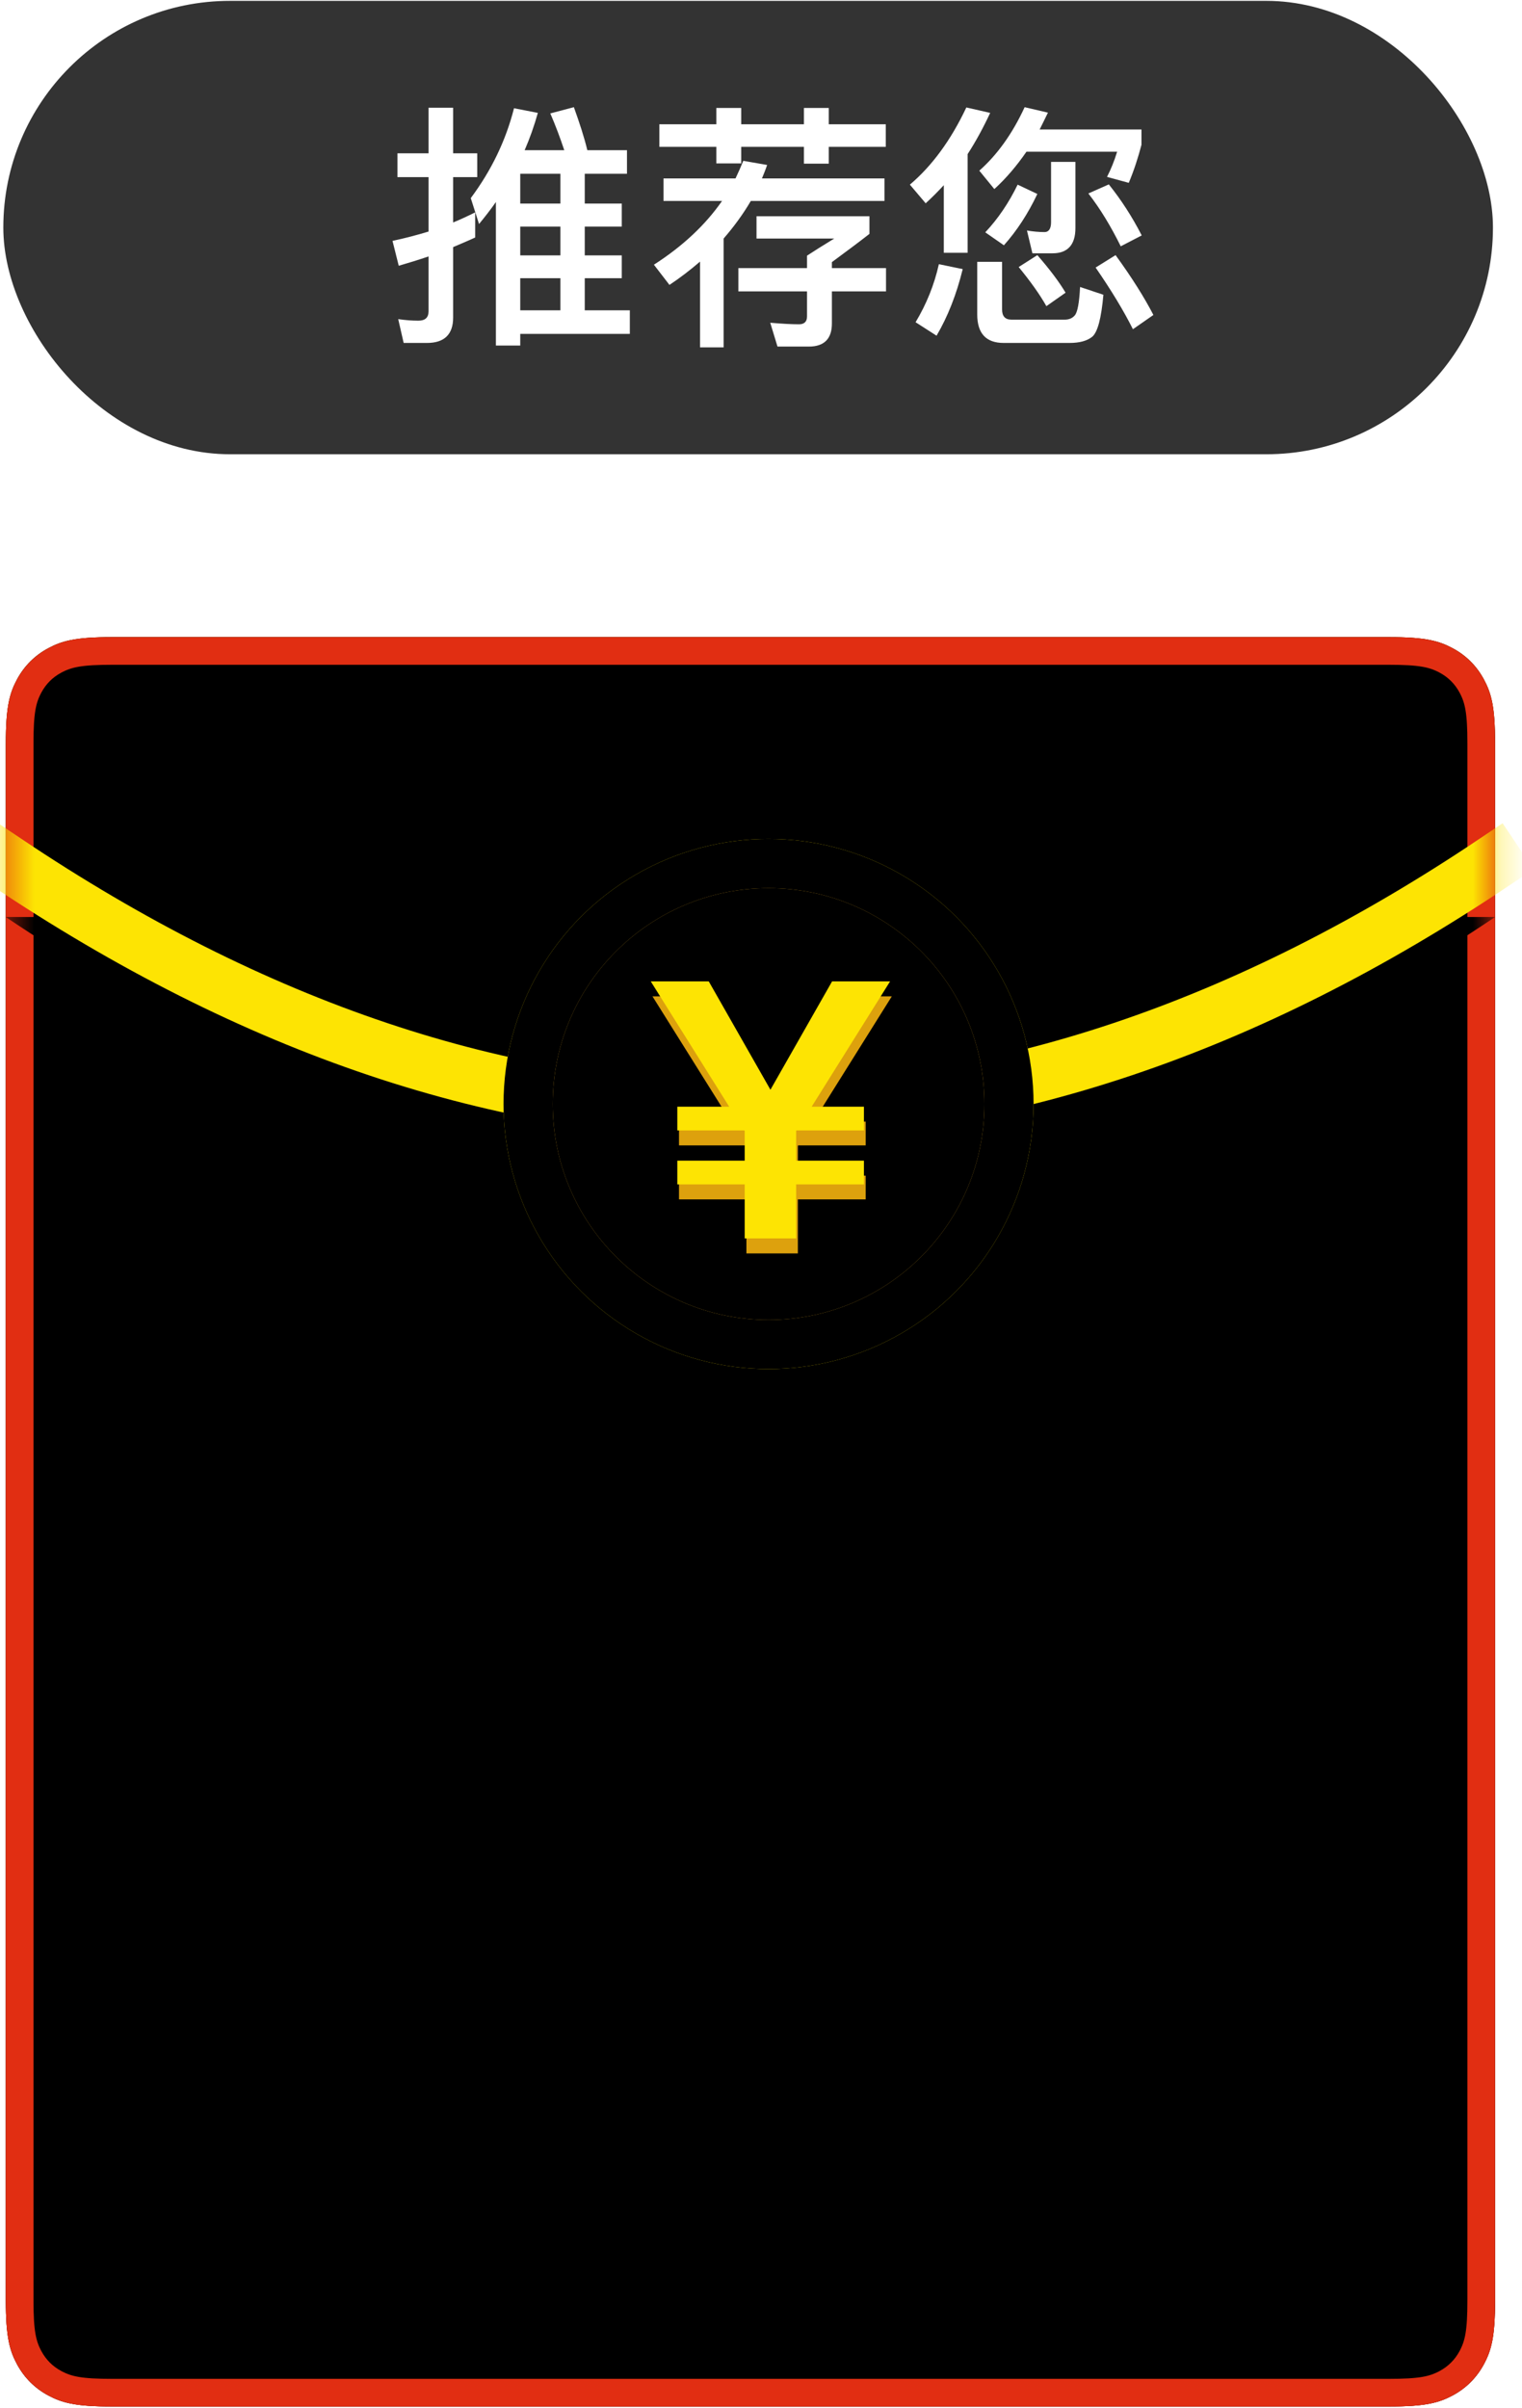 <?xml version="1.0" encoding="UTF-8"?>
<svg width="55px" height="87px" viewBox="0 0 55 87" version="1.1" xmlns="http://www.w3.org/2000/svg" xmlns:xlink="http://www.w3.org/1999/xlink">
    <!-- Generator: Sketch 47 (45396) - http://www.bohemiancoding.com/sketch -->
    <title>凑单</title>
    <desc>Created with Sketch.</desc>
    <defs>
        <linearGradient x1="50%" y1="3.229%" x2="50%" y2="100%" id="linearGradient-1">
            <stop stop-color="#FF0800" offset="0%"></stop>
            <stop stop-color="#FF511B" offset="84.756%"></stop>
            <stop stop-color="#FF6B00" offset="100%"></stop>
        </linearGradient>
        <path d="M4.56,0.717 L50.685,0.717 C52.022,0.717 52.507,0.856 52.996,1.117 C53.485,1.379 53.868,1.763 54.13,2.252 C54.391,2.74 54.531,3.225 54.531,4.563 L54.531,60.807 C54.531,62.144 54.391,62.629 54.13,63.118 C53.868,63.607 53.485,63.991 52.996,64.252 C52.507,64.514 52.022,64.653 50.685,64.653 L4.56,64.653 C3.222,64.653 2.738,64.514 2.249,64.252 C1.76,63.991 1.376,63.607 1.115,63.118 C0.853,62.629 0.714,62.144 0.714,60.807 L0.714,4.563 C0.714,3.225 0.853,2.74 1.115,2.252 C1.376,1.763 1.76,1.379 2.249,1.117 C2.738,0.856 3.222,0.717 4.56,0.717 Z" id="path-2"></path>
        <filter x="-4.6%" y="-3.9%" width="109.3%" height="107.8%" filterUnits="objectBoundingBox" id="filter-4">
            <feGaussianBlur stdDeviation="2.5" in="SourceAlpha" result="shadowBlurInner1"></feGaussianBlur>
            <feOffset dx="0" dy="0" in="shadowBlurInner1" result="shadowOffsetInner1"></feOffset>
            <feComposite in="shadowOffsetInner1" in2="SourceAlpha" operator="arithmetic" k2="-1" k3="1" result="shadowInnerInner1"></feComposite>
            <feColorMatrix values="0 0 0 0 0.835   0 0 0 0 0.163   0 0 0 0 0.146  0 0 0 1 0" type="matrix" in="shadowInnerInner1"></feColorMatrix>
        </filter>
        <path d="M54.534,56.539 C45.564,50.516 36.594,47.505 27.624,47.505 C18.654,47.505 9.684,50.516 0.714,56.539" id="path-5"></path>
        <filter x="-5.6%" y="-44.3%" width="111.1%" height="170.7%" filterUnits="objectBoundingBox" id="filter-6">
            <feMorphology radius="1" operator="dilate" in="SourceAlpha" result="shadowSpreadOuter1"></feMorphology>
            <feOffset dx="0" dy="-1" in="shadowSpreadOuter1" result="shadowOffsetOuter1"></feOffset>
            <feMorphology radius="1" operator="erode" in="SourceAlpha" result="shadowInner"></feMorphology>
            <feOffset dx="0" dy="-1" in="shadowInner" result="shadowInner"></feOffset>
            <feComposite in="shadowOffsetOuter1" in2="shadowInner" operator="out" result="shadowOffsetOuter1"></feComposite>
            <feGaussianBlur stdDeviation="0.5" in="shadowOffsetOuter1" result="shadowBlurOuter1"></feGaussianBlur>
            <feColorMatrix values="0 0 0 0 0.916   0 0 0 0 0.036   0 0 0 0 0  0 0 0 1 0" type="matrix" in="shadowBlurOuter1"></feColorMatrix>
        </filter>
        <circle id="path-7" cx="9.795" cy="9.813" r="9.577"></circle>
        <filter x="-10.4%" y="-15.7%" width="120.9%" height="120.9%" filterUnits="objectBoundingBox" id="filter-8">
            <feOffset dx="0" dy="-1" in="SourceAlpha" result="shadowOffsetOuter1"></feOffset>
            <feGaussianBlur stdDeviation="0.5" in="shadowOffsetOuter1" result="shadowBlurOuter1"></feGaussianBlur>
            <feColorMatrix values="0 0 0 0 0   0 0 0 0 0   0 0 0 0 0  0 0 0 0.14 0" type="matrix" in="shadowBlurOuter1"></feColorMatrix>
        </filter>
        <filter x="-10.4%" y="-15.7%" width="120.9%" height="120.9%" filterUnits="objectBoundingBox" id="filter-9">
            <feGaussianBlur stdDeviation="1" in="SourceAlpha" result="shadowBlurInner1"></feGaussianBlur>
            <feOffset dx="0" dy="0" in="shadowBlurInner1" result="shadowOffsetInner1"></feOffset>
            <feComposite in="shadowOffsetInner1" in2="SourceAlpha" operator="arithmetic" k2="-1" k3="1" result="shadowInnerInner1"></feComposite>
            <feColorMatrix values="0 0 0 0 0.863   0 0 0 0 0.89   0 0 0 0 0  0 0 0 1 0" type="matrix" in="shadowInnerInner1"></feColorMatrix>
        </filter>
        <circle id="path-10" cx="9.794" cy="9.812" r="7.8"></circle>
        <filter x="-3.2%" y="-3.2%" width="106.4%" height="106.4%" filterUnits="objectBoundingBox" id="filter-11">
            <feOffset dx="0" dy="1" in="SourceAlpha" result="shadowOffsetInner1"></feOffset>
            <feComposite in="shadowOffsetInner1" in2="SourceAlpha" operator="arithmetic" k2="-1" k3="1" result="shadowInnerInner1"></feComposite>
            <feColorMatrix values="0 0 0 0 0.889   0 0 0 0 0.671   0 0 0 0 0.129  0 0 0 1 0" type="matrix" in="shadowInnerInner1" result="shadowMatrixInner1"></feColorMatrix>
            <feOffset dx="0" dy="-1" in="SourceAlpha" result="shadowOffsetInner2"></feOffset>
            <feComposite in="shadowOffsetInner2" in2="SourceAlpha" operator="arithmetic" k2="-1" k3="1" result="shadowInnerInner2"></feComposite>
            <feColorMatrix values="0 0 0 0 0.868   0 0 0 0 0.633   0 0 0 0 0.051  0 0 0 1 0" type="matrix" in="shadowInnerInner2" result="shadowMatrixInner2"></feColorMatrix>
            <feMerge>
                <feMergeNode in="shadowMatrixInner1"></feMergeNode>
                <feMergeNode in="shadowMatrixInner2"></feMergeNode>
            </feMerge>
        </filter>
    </defs>
    <g id="凑单V3.0" stroke="none" stroke-width="1" fill="none" fill-rule="evenodd">
        <g id="充值有礼弹窗收起" transform="translate(-315, -512)">
            <g id="凑单" transform="translate(313.99, 511.984)">
                <g id="Group-32" transform="translate(28.251, 55.19) scale(-1, -1) translate(-28.251, -55.19) translate(0.751, 22.69)">
                    <mask id="mask-3" fill="white">
                        <use xlink:href="#path-2"></use>
                    </mask>
                    <g id="Rectangle-11">
                        <use fill="url(#linearGradient-1)" fill-rule="evenodd" xlink:href="#path-2"></use>
                        <use fill="black" fill-opacity="1" filter="url(#filter-4)" xlink:href="#path-2"></use>
                        <path stroke="#E12E12" stroke-width="1" d="M4.56,1.217 C3.416,1.217 2.958,1.305 2.484,1.558 C2.083,1.773 1.77,2.086 1.555,2.487 C1.302,2.961 1.214,3.419 1.214,4.563 L1.214,60.807 C1.214,61.951 1.302,62.409 1.555,62.882 C1.77,63.284 2.083,63.596 2.484,63.811 C2.958,64.064 3.416,64.153 4.56,64.153 L50.685,64.153 C51.829,64.153 52.287,64.064 52.76,63.811 C53.162,63.596 53.474,63.284 53.689,62.882 C53.942,62.409 54.031,61.951 54.031,60.807 L54.031,4.563 C54.031,3.419 53.942,2.961 53.689,2.487 C53.474,2.086 53.162,1.773 52.76,1.558 C52.287,1.305 51.829,1.217 50.685,1.217 L4.56,1.217 Z"></path>
                    </g>
                    <g id="Line-3" stroke-linecap="square" mask="url(#mask-3)">
                        <use fill="black" fill-opacity="1" filter="url(#filter-6)" xlink:href="#path-5"></use>
                        <use stroke="#FDE403" stroke-width="2" xlink:href="#path-5"></use>
                    </g>
                    <g id="Group-6" mask="url(#mask-3)">
                        <g transform="translate(17.173, 37.97)">
                            <g id="Oval-6" fill="none" transform="translate(9.795, 9.813) scale(-1, 1) translate(-9.795, -9.813) ">
                                <use fill="black" fill-opacity="1" filter="url(#filter-8)" xlink:href="#path-7"></use>
                                <use fill="#FEE404" fill-rule="evenodd" xlink:href="#path-7"></use>
                                <use fill="black" fill-opacity="1" filter="url(#filter-9)" xlink:href="#path-7"></use>
                            </g>
                            <g id="Oval-6" fill="none" transform="translate(9.794, 9.812) scale(-1, 1) translate(-9.794, -9.812) ">
                                <use fill="#ECB122" fill-rule="evenodd" xlink:href="#path-10"></use>
                                <use fill="black" fill-opacity="1" filter="url(#filter-11)" xlink:href="#path-10"></use>
                            </g>
                            <polygon id="￥" fill="#DDA10D" fill-rule="evenodd" transform="translate(9.666, 9.058) scale(-1, -1) translate(-9.666, -9.058) " points="5.342 4.414 8.176 8.941 6.301 8.941 6.301 9.8 8.722 9.8 8.737 9.813 8.737 10.892 6.301 10.892 6.301 11.751 8.737 11.751 8.737 13.702 10.596 13.702 10.596 11.751 13.046 11.751 13.046 10.892 10.596 10.892 10.596 9.813 10.611 9.8 13.046 9.8 13.046 8.941 11.157 8.941 13.991 4.414 11.895 4.414 9.666 8.33 7.438 4.414"></polygon>
                            <polygon id="￥" fill="#FDE403" fill-rule="evenodd" transform="translate(9.727, 9.599) scale(-1, -1) translate(-9.727, -9.599) " points="5.402 4.955 8.236 9.482 6.362 9.482 6.362 10.34 8.782 10.34 8.797 10.353 8.797 11.433 6.362 11.433 6.362 12.291 8.797 12.291 8.797 14.242 10.656 14.242 10.656 12.291 13.106 12.291 13.106 11.433 10.656 11.433 10.656 10.353 10.671 10.34 13.106 10.34 13.106 9.482 11.217 9.482 14.051 4.955 11.955 4.955 9.727 8.87 7.498 4.955"></polygon>
                        </g>
                    </g>
                </g>
                <g id="推荐" transform="translate(1, 0)">
                    <rect id="Rectangle-12" fill="#000000" opacity="0.8" x="0.13" y="0.047" width="53.83" height="16.383" rx="8.191"></rect>
                    <path d="M18.81,8.205 L18.81,9.244 L20.261,9.244 L20.261,8.205 L18.81,8.205 Z M18.81,10.068 L18.81,11.229 L20.261,11.229 L20.261,10.068 L18.81,10.068 Z M18.81,12.081 L18.81,12.502 L17.93,12.502 L17.93,7.316 C17.742,7.587 17.536,7.849 17.321,8.111 L17.022,7.175 C17.761,6.183 18.285,5.106 18.585,3.927 L19.446,4.095 C19.315,4.563 19.156,5.013 18.969,5.443 L20.401,5.443 C20.251,4.994 20.083,4.545 19.896,4.114 L20.748,3.889 C20.953,4.46 21.122,4.975 21.234,5.443 L22.667,5.443 L22.667,6.295 L21.141,6.295 L21.141,7.372 L22.479,7.372 L22.479,8.205 L21.141,8.205 L21.141,9.244 L22.479,9.244 L22.479,10.068 L21.141,10.068 L21.141,11.229 L22.77,11.229 L22.77,12.081 L18.81,12.081 Z M20.261,6.295 L18.81,6.295 L18.81,7.372 L20.261,7.372 L20.261,6.295 Z M17.181,7.69 L17.181,8.598 C16.919,8.72 16.647,8.832 16.385,8.945 L16.385,11.491 C16.385,12.099 16.067,12.408 15.439,12.408 L14.597,12.408 L14.4,11.547 C14.653,11.585 14.896,11.603 15.13,11.603 C15.374,11.603 15.496,11.491 15.496,11.266 L15.496,9.282 C15.14,9.403 14.775,9.516 14.419,9.619 L14.194,8.72 C14.634,8.626 15.065,8.514 15.496,8.383 L15.496,6.417 L14.372,6.417 L14.372,5.556 L15.496,5.556 L15.496,3.908 L16.385,3.908 L16.385,5.556 L17.256,5.556 L17.256,6.417 L16.385,6.417 L16.385,8.055 C16.656,7.943 16.919,7.821 17.181,7.69 Z M23.837,4.507 L25.896,4.507 L25.896,3.917 L26.795,3.917 L26.795,4.507 L29.061,4.507 L29.061,3.917 L29.959,3.917 L29.959,4.507 L32.019,4.507 L32.019,5.322 L29.959,5.322 L29.959,5.93 L29.061,5.93 L29.061,5.322 L26.795,5.322 L26.795,5.921 L25.896,5.921 L25.896,5.322 L23.837,5.322 L23.837,4.507 Z M23.987,6.464 L26.589,6.464 C26.692,6.248 26.786,6.033 26.87,5.827 L27.731,5.977 C27.675,6.145 27.61,6.305 27.544,6.464 L31.972,6.464 L31.972,7.278 L27.142,7.278 C26.861,7.756 26.533,8.205 26.159,8.636 L26.159,12.568 L25.307,12.568 L25.307,9.469 C24.96,9.768 24.595,10.049 24.202,10.311 L23.64,9.581 C24.689,8.907 25.503,8.139 26.102,7.278 L23.987,7.278 L23.987,6.464 Z M29.173,9.254 C29.416,9.094 29.744,8.888 30.156,8.636 L27.348,8.636 L27.348,7.831 L31.429,7.831 L31.429,8.467 C31.036,8.776 30.577,9.113 30.072,9.488 L30.072,9.703 L32.028,9.703 L32.028,10.545 L30.072,10.545 L30.072,11.706 C30.072,12.259 29.791,12.539 29.239,12.539 L28.106,12.539 L27.844,11.678 C28.284,11.716 28.63,11.734 28.883,11.734 C29.07,11.734 29.173,11.641 29.173,11.454 L29.173,10.545 L26.692,10.545 L26.692,9.703 L29.173,9.703 L29.173,9.254 Z M38.048,9.169 L37.318,9.169 L37.121,8.345 C37.346,8.383 37.552,8.402 37.758,8.402 C37.908,8.402 37.992,8.28 37.992,8.046 L37.992,5.865 L38.872,5.865 L38.872,8.261 C38.872,8.86 38.591,9.169 38.048,9.169 Z M34.116,6.707 C33.901,6.941 33.685,7.156 33.461,7.362 L32.89,6.688 C33.685,6.014 34.369,5.088 34.93,3.899 L35.792,4.095 C35.539,4.638 35.268,5.134 34.977,5.584 L34.977,9.151 L34.116,9.151 L34.116,6.707 Z M37.037,3.889 L37.879,4.086 C37.776,4.301 37.673,4.507 37.58,4.694 L41.259,4.694 L41.259,5.247 C41.137,5.715 40.988,6.174 40.8,6.623 L40.014,6.408 C40.154,6.136 40.276,5.836 40.379,5.499 L37.102,5.499 C36.747,6.014 36.363,6.464 35.942,6.848 L35.399,6.183 C36.035,5.621 36.588,4.863 37.037,3.889 Z M33.938,9.562 C33.77,10.311 33.489,11.004 33.096,11.659 L33.854,12.146 C34.256,11.463 34.575,10.658 34.799,9.74 L33.938,9.562 Z M38.656,12.408 L36.279,12.408 C35.642,12.408 35.324,12.062 35.324,11.379 L35.324,9.478 L36.222,9.478 L36.222,11.201 C36.222,11.444 36.335,11.566 36.559,11.566 L38.488,11.566 C38.647,11.566 38.769,11.51 38.853,11.407 C38.947,11.294 39.012,10.957 39.04,10.386 L39.883,10.667 C39.808,11.51 39.677,12.015 39.48,12.184 C39.293,12.334 39.022,12.408 38.656,12.408 Z M40.323,9.235 C40.922,10.059 41.371,10.779 41.69,11.397 L40.95,11.912 C40.613,11.238 40.164,10.499 39.602,9.684 L40.323,9.235 Z M36.784,6.688 L37.496,7.025 C37.159,7.737 36.756,8.355 36.288,8.879 L35.614,8.411 C36.073,7.924 36.466,7.344 36.784,6.688 Z M40.079,6.679 C40.529,7.241 40.922,7.849 41.268,8.523 L40.51,8.916 C40.154,8.196 39.77,7.559 39.34,7.007 L40.079,6.679 Z M37.496,9.235 C37.945,9.75 38.282,10.199 38.516,10.592 L37.823,11.079 C37.58,10.648 37.243,10.18 36.822,9.665 L37.496,9.235 Z" id="推荐您" fill="#FFFFFF"></path>
                </g>
            </g>
        </g>
    </g>
</svg>